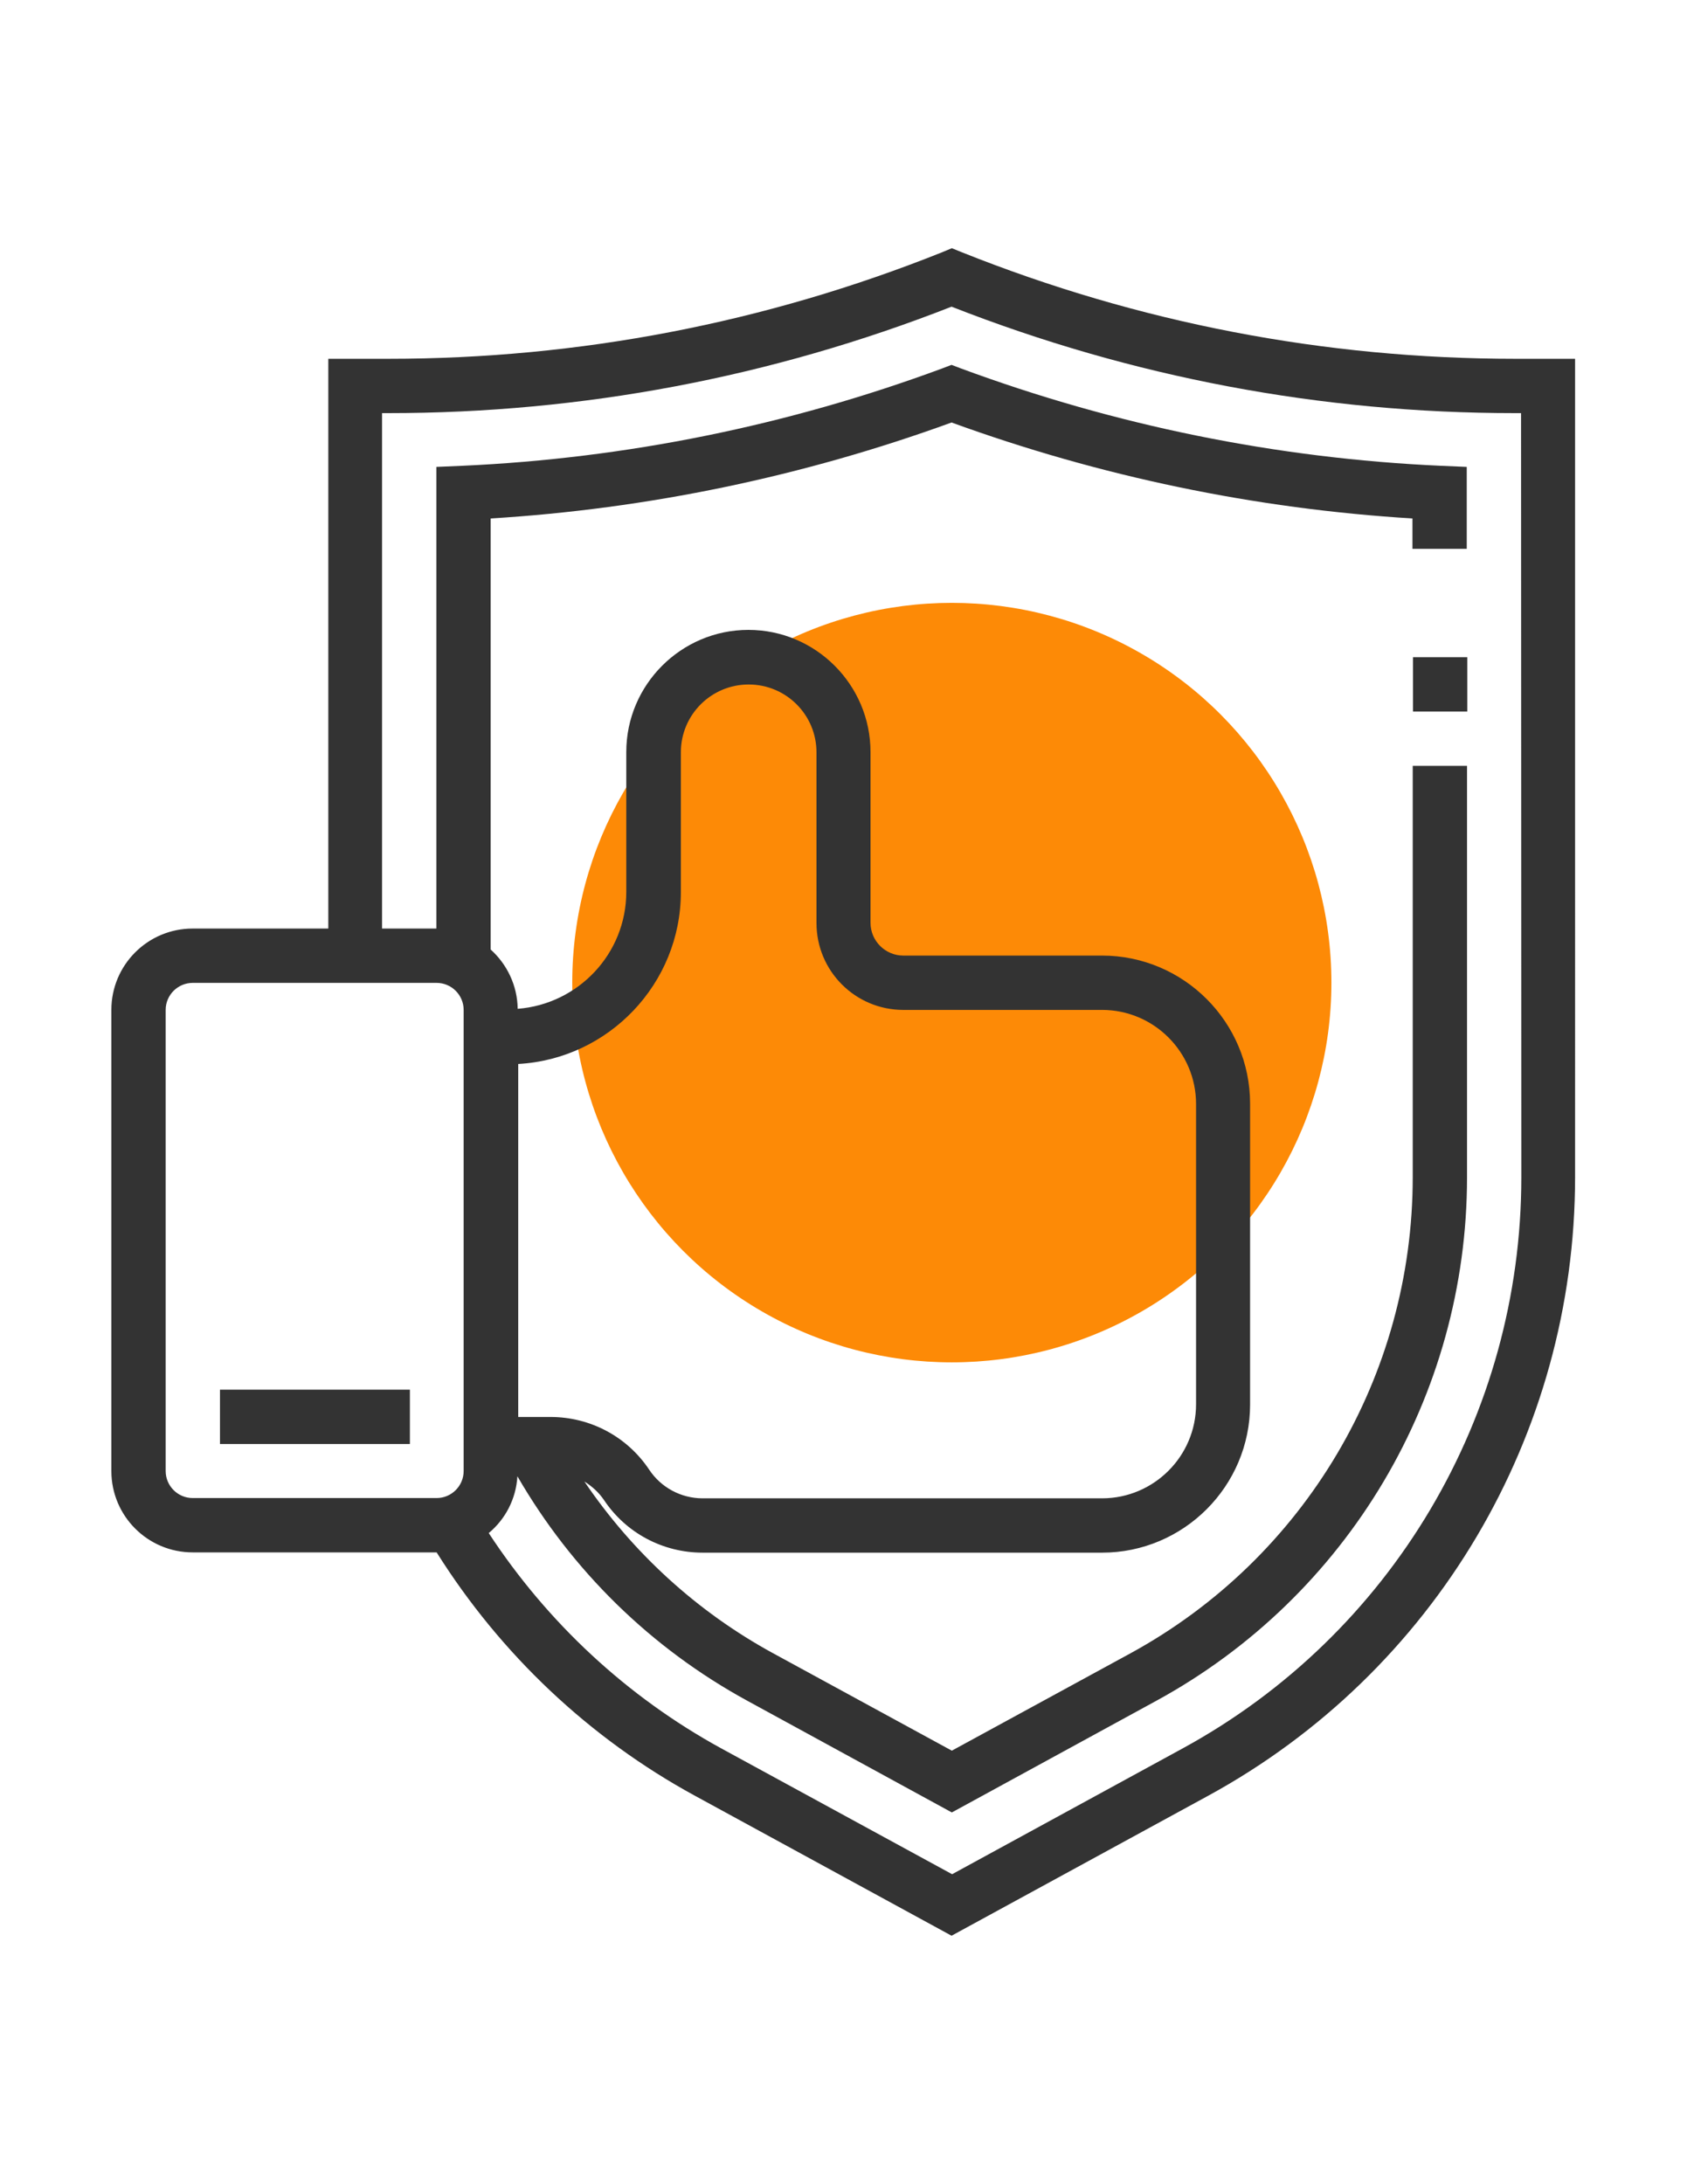 <?xml version="1.0" encoding="utf-8"?>
<!-- Generator: Adobe Illustrator 18.0.0, SVG Export Plug-In . SVG Version: 6.00 Build 0)  -->
<!DOCTYPE svg PUBLIC "-//W3C//DTD SVG 1.1//EN" "http://www.w3.org/Graphics/SVG/1.1/DTD/svg11.dtd">
<svg version="1.1" id="Layer_1" xmlns="http://www.w3.org/2000/svg" xmlns:xlink="http://www.w3.org/1999/xlink" x="0px" y="0px"
	 viewBox="0 0 612 792" enable-background="new 0 0 612 792" xml:space="preserve">
<g>
	<g>
		<circle fill="#FD8A06" cx="345.3" cy="356.3" r="137.7"/>
		<path fill="#333333" d="M549.7,130.1c-69.1,0-136.6-13-200.7-38.6l-3.7-1.5l-3.6,1.5c-64.1,25.6-131.6,38.6-200.7,38.6h-21.9
			v206.6H69.9c-16.3,0-29.5,13.2-29.5,29.5v167.2c0,16.3,13.2,29.5,29.5,29.5h88.5c0,0,0,0,0,0c23.2,36.9,55.4,67.4,93.8,88.3
			l93,50.7l93-50.7c82.2-44.8,133.2-130.8,133.2-224.4V130.1H549.7z M60.1,533.4V366.2c0-5.4,4.4-9.8,9.8-9.8h88.5
			c5.4,0,9.8,4.4,9.8,9.8v167.2c0,5.4-4.4,9.8-9.8,9.8H69.9C64.5,543.2,60.1,538.8,60.1,533.4z M188,385.8c32.8-1.8,59-29.1,59-62.3
			v-50.7c0-13.6,11-24.6,24.6-24.6c13.6,0,24.6,11,24.6,24.6v61.9c0,17.4,14.1,31.5,31.5,31.5h72.1c18.8,0,34.1,15.3,34.1,34.1
			v108.9c0,18.8-15.3,34.1-34.1,34.1H254.9c-7.8,0-15.1-3.9-19.4-10.4c-8-12-21.4-19.1-35.8-19.1H188L188,385.8L188,385.8z
			 M551.9,426.9c0,86.4-47.1,165.8-122.9,207.1l-83.6,45.6L261.7,634c-34.2-18.7-63.1-45.6-84.4-78.1c6-5,9.9-12.3,10.4-20.6
			c19.8,34.2,48.4,62.3,83.4,81.4l74.2,40.5l74.2-40.5c69.5-37.9,112.7-110.7,112.7-189.8V277.7h-19.7v149.2
			c0,72-39.2,138.1-102.4,172.6l-64.8,35.3l-64.8-35.3c-27.7-15.1-51-36.5-68.5-62.3c2.7,1.7,5.2,3.9,7.1,6.7
			c8,12,21.4,19.1,35.8,19.1h144.9c29.6,0,53.7-24.1,53.7-53.7V400.2c0-29.6-24.1-53.7-53.7-53.7h-72.1c-6.5,0-11.9-5.3-11.9-11.9
			v-61.9c0-24.4-19.9-44.3-44.3-44.3c-24.4,0-44.3,19.9-44.3,44.3v50.7c0,22.4-17.4,40.7-39.4,42.4c-0.1-8.5-3.9-16.2-9.8-21.5V188
			c57.1-3.5,113.3-15.2,167.2-34.8c53.9,19.6,110.1,31.3,167.2,34.8v11h19.7v-29.7l-9.4-0.4c-59.6-2.7-118.1-14.6-174.1-35.3
			l-3.4-1.3l-3.4,1.3c-56,20.7-114.6,32.6-174.1,35.3l-9.4,0.4v167.4h-19.7V149.8h2.3c70.3,0,139-13,204.3-38.6
			c65.3,25.6,134.1,38.6,204.3,38.6h2.3L551.9,426.9L551.9,426.9L551.9,426.9z"/>
		<rect x="512.6" y="238.3" fill="#333333" width="19.7" height="19.7"/>
		<rect x="79.8" y="503.9" fill="#333333" width="68.9" height="19.7"/>
	</g>
</g>
</svg>
